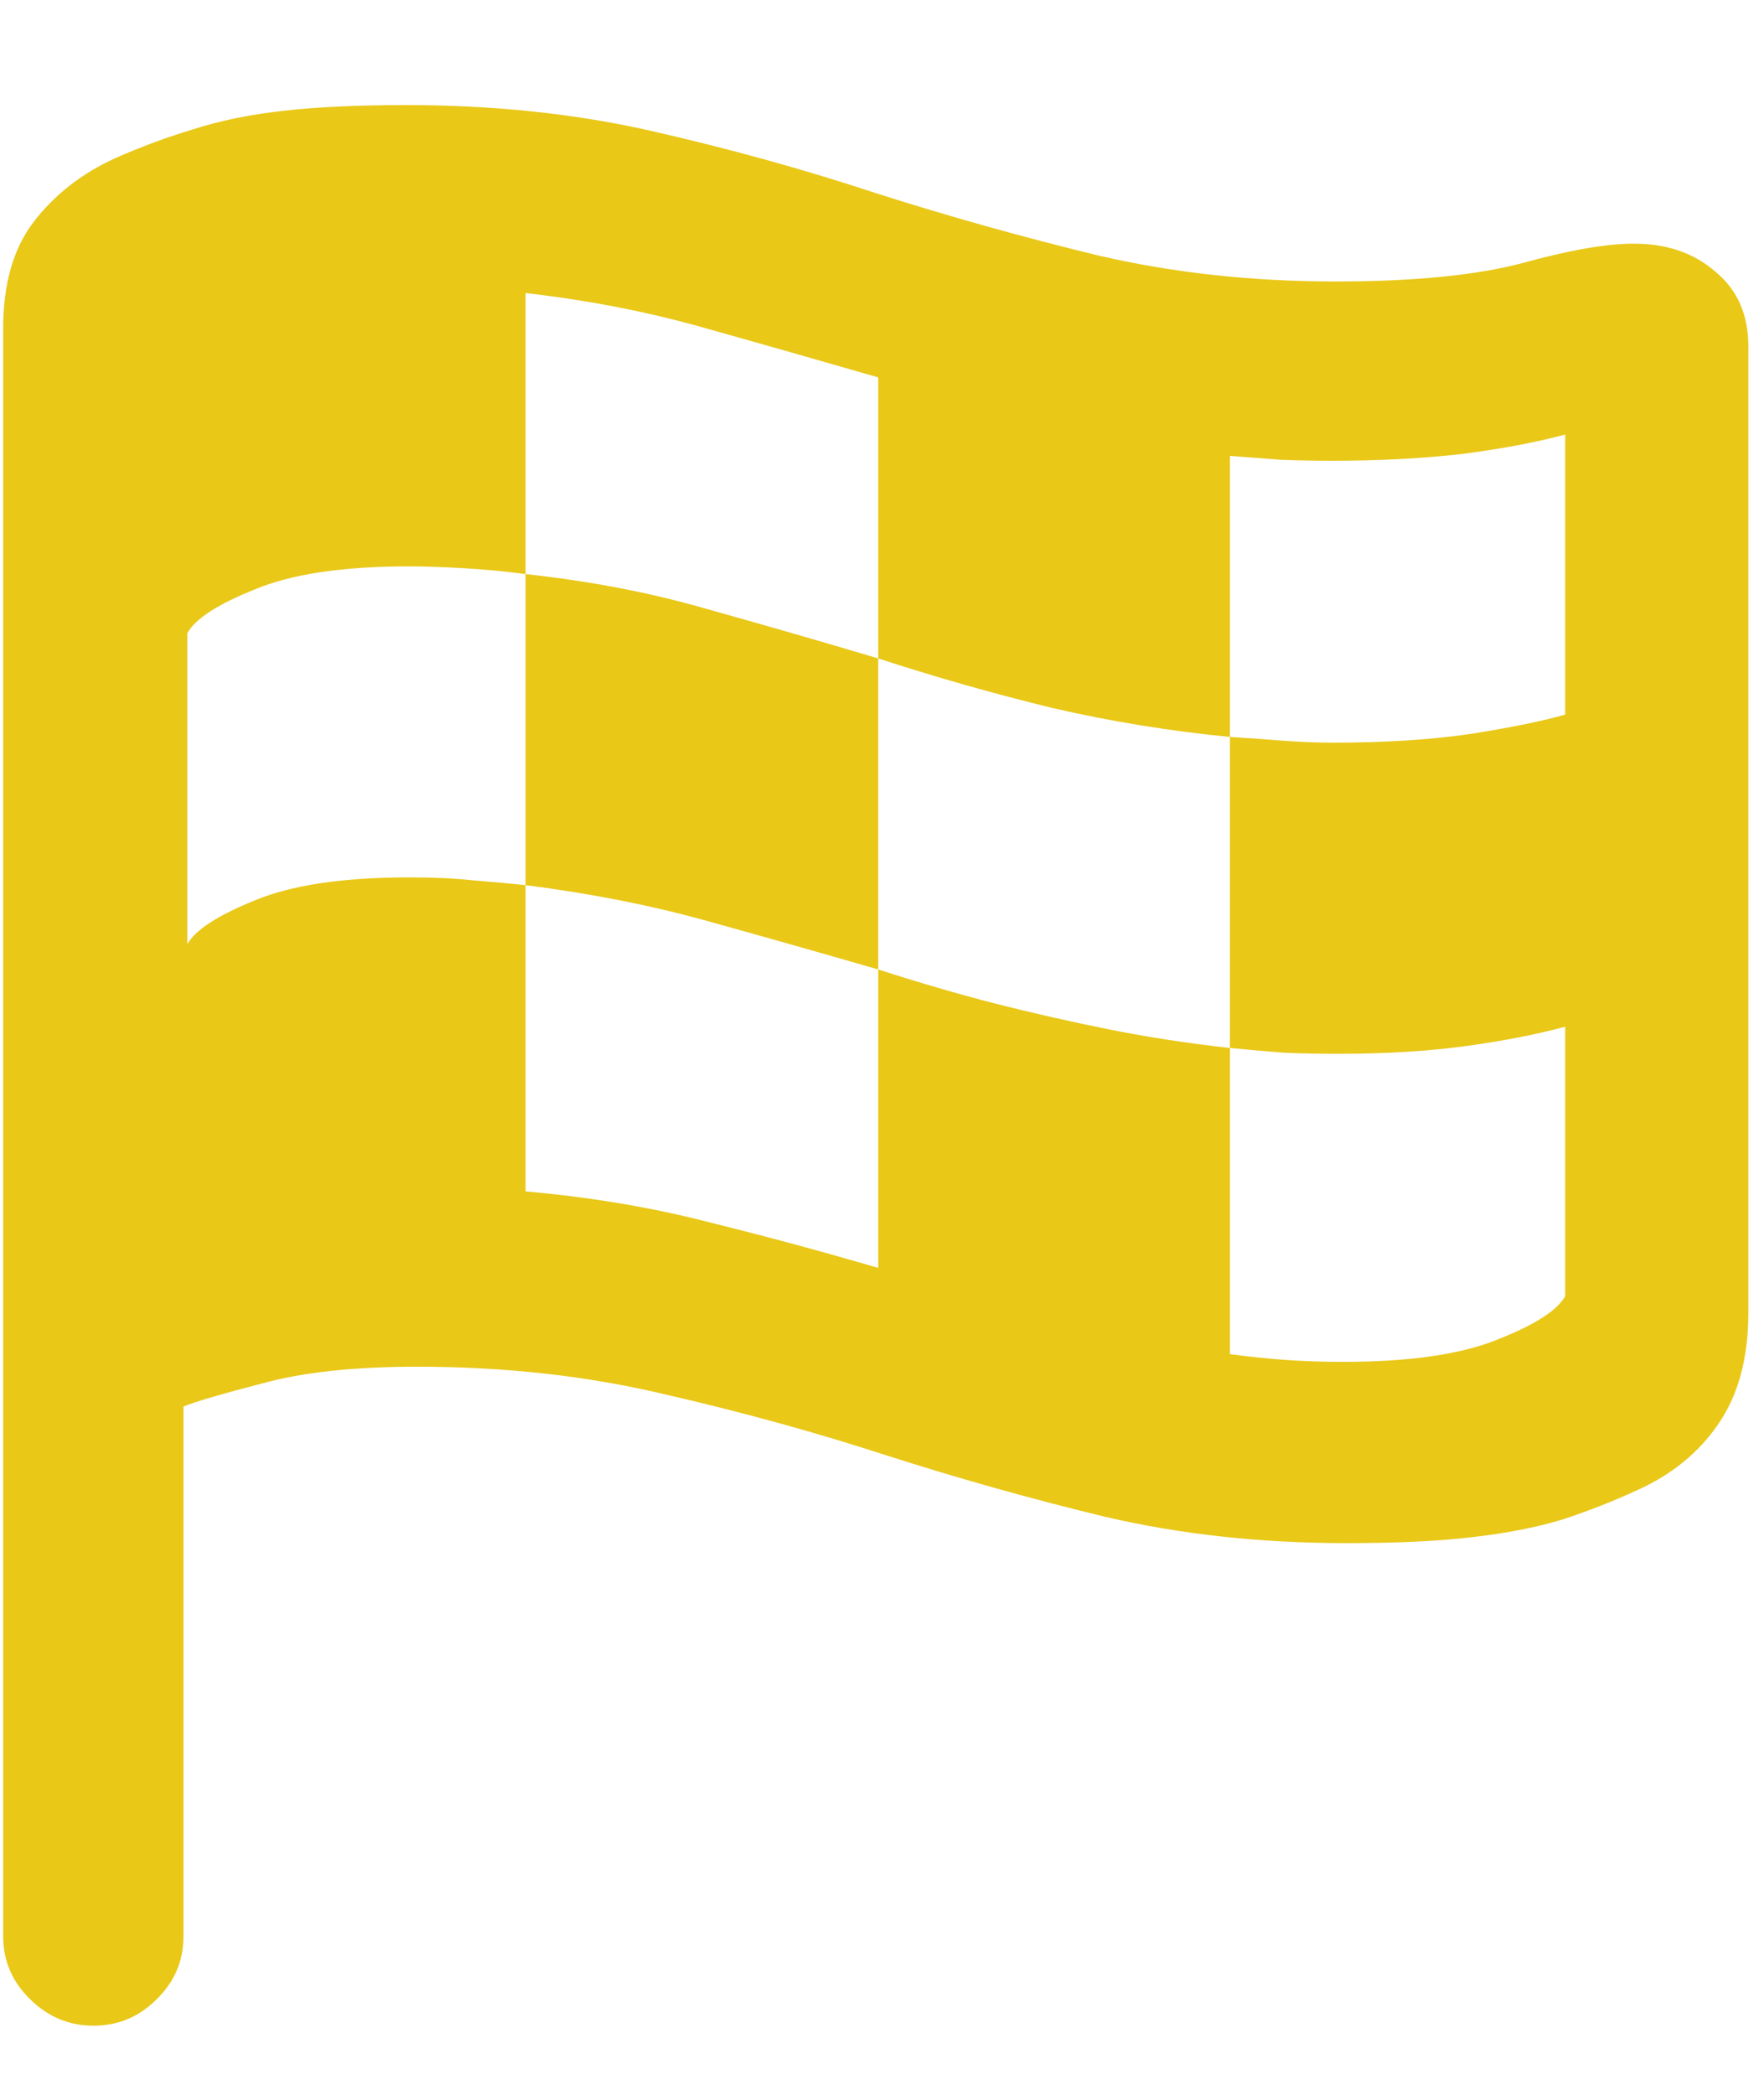 <svg width="16" height="19" viewBox="0 0 16 19" fill="none" xmlns="http://www.w3.org/2000/svg">
<path d="M0.847 18.373C0.624 18.373 0.431 18.291 0.267 18.127C0.108 17.969 0.029 17.781 0.029 17.564V2.975C0.029 2.576 0.12 2.257 0.302 2.017C0.489 1.771 0.735 1.577 1.04 1.437C1.28 1.331 1.518 1.243 1.752 1.173C1.986 1.097 2.256 1.041 2.561 1.006C2.865 0.971 3.24 0.953 3.686 0.953C4.482 0.953 5.227 1.032 5.918 1.19C6.615 1.349 7.292 1.536 7.948 1.753C8.61 1.964 9.278 2.151 9.952 2.315C10.632 2.474 11.352 2.553 12.114 2.553C12.823 2.553 13.389 2.497 13.81 2.386C14.232 2.269 14.569 2.21 14.821 2.21C15.12 2.21 15.366 2.295 15.56 2.465C15.759 2.629 15.858 2.854 15.858 3.142V11.904C15.858 12.315 15.768 12.651 15.586 12.915C15.41 13.173 15.167 13.372 14.856 13.513C14.628 13.618 14.396 13.709 14.162 13.785C13.928 13.855 13.655 13.908 13.345 13.943C13.04 13.979 12.662 13.996 12.211 13.996C11.438 13.996 10.711 13.917 10.031 13.759C9.352 13.595 8.684 13.407 8.027 13.196C7.377 12.985 6.706 12.801 6.015 12.643C5.323 12.479 4.579 12.396 3.782 12.396C3.214 12.396 2.748 12.446 2.385 12.546C2.021 12.64 1.781 12.71 1.664 12.757V17.564C1.664 17.787 1.582 17.977 1.418 18.136C1.26 18.294 1.069 18.373 0.847 18.373ZM1.699 8.564C1.77 8.436 1.972 8.304 2.306 8.169C2.64 8.028 3.108 7.958 3.712 7.958C3.94 7.958 4.131 7.967 4.283 7.984C4.436 7.996 4.597 8.011 4.767 8.028V10.806C5.358 10.858 5.915 10.952 6.437 11.087C6.958 11.216 7.468 11.354 7.966 11.5V8.793C8.329 8.91 8.681 9.013 9.021 9.101C9.366 9.188 9.715 9.268 10.066 9.338C10.418 9.408 10.781 9.464 11.156 9.505V12.282C11.332 12.306 11.502 12.323 11.666 12.335C11.836 12.347 12.009 12.352 12.185 12.352C12.782 12.352 13.248 12.285 13.582 12.15C13.922 12.016 14.127 11.884 14.197 11.755V9.312C13.94 9.382 13.641 9.44 13.301 9.487C12.961 9.534 12.574 9.558 12.141 9.558C11.982 9.558 11.821 9.555 11.657 9.549C11.499 9.537 11.332 9.522 11.156 9.505V6.684C11.332 6.695 11.496 6.707 11.648 6.719C11.807 6.73 11.953 6.736 12.088 6.736C12.557 6.736 12.973 6.71 13.336 6.657C13.705 6.599 13.992 6.54 14.197 6.481V3.941C13.934 4.012 13.623 4.07 13.266 4.117C12.908 4.158 12.516 4.179 12.088 4.179C11.924 4.179 11.766 4.176 11.613 4.17C11.461 4.158 11.309 4.146 11.156 4.135V6.684C10.611 6.631 10.072 6.543 9.539 6.42C9.012 6.291 8.487 6.142 7.966 5.972V3.423C7.438 3.271 6.914 3.121 6.393 2.975C5.877 2.828 5.335 2.723 4.767 2.658V5.207C4.597 5.184 4.412 5.166 4.213 5.154C4.014 5.143 3.847 5.137 3.712 5.137C3.108 5.137 2.64 5.207 2.306 5.348C1.972 5.482 1.77 5.614 1.699 5.743V8.564ZM4.767 8.028V5.207C5.358 5.271 5.906 5.377 6.41 5.523C6.914 5.664 7.433 5.813 7.966 5.972V8.793C7.397 8.629 6.87 8.479 6.384 8.345C5.897 8.21 5.358 8.104 4.767 8.028Z" fill="#E9C818"/>
</svg>
